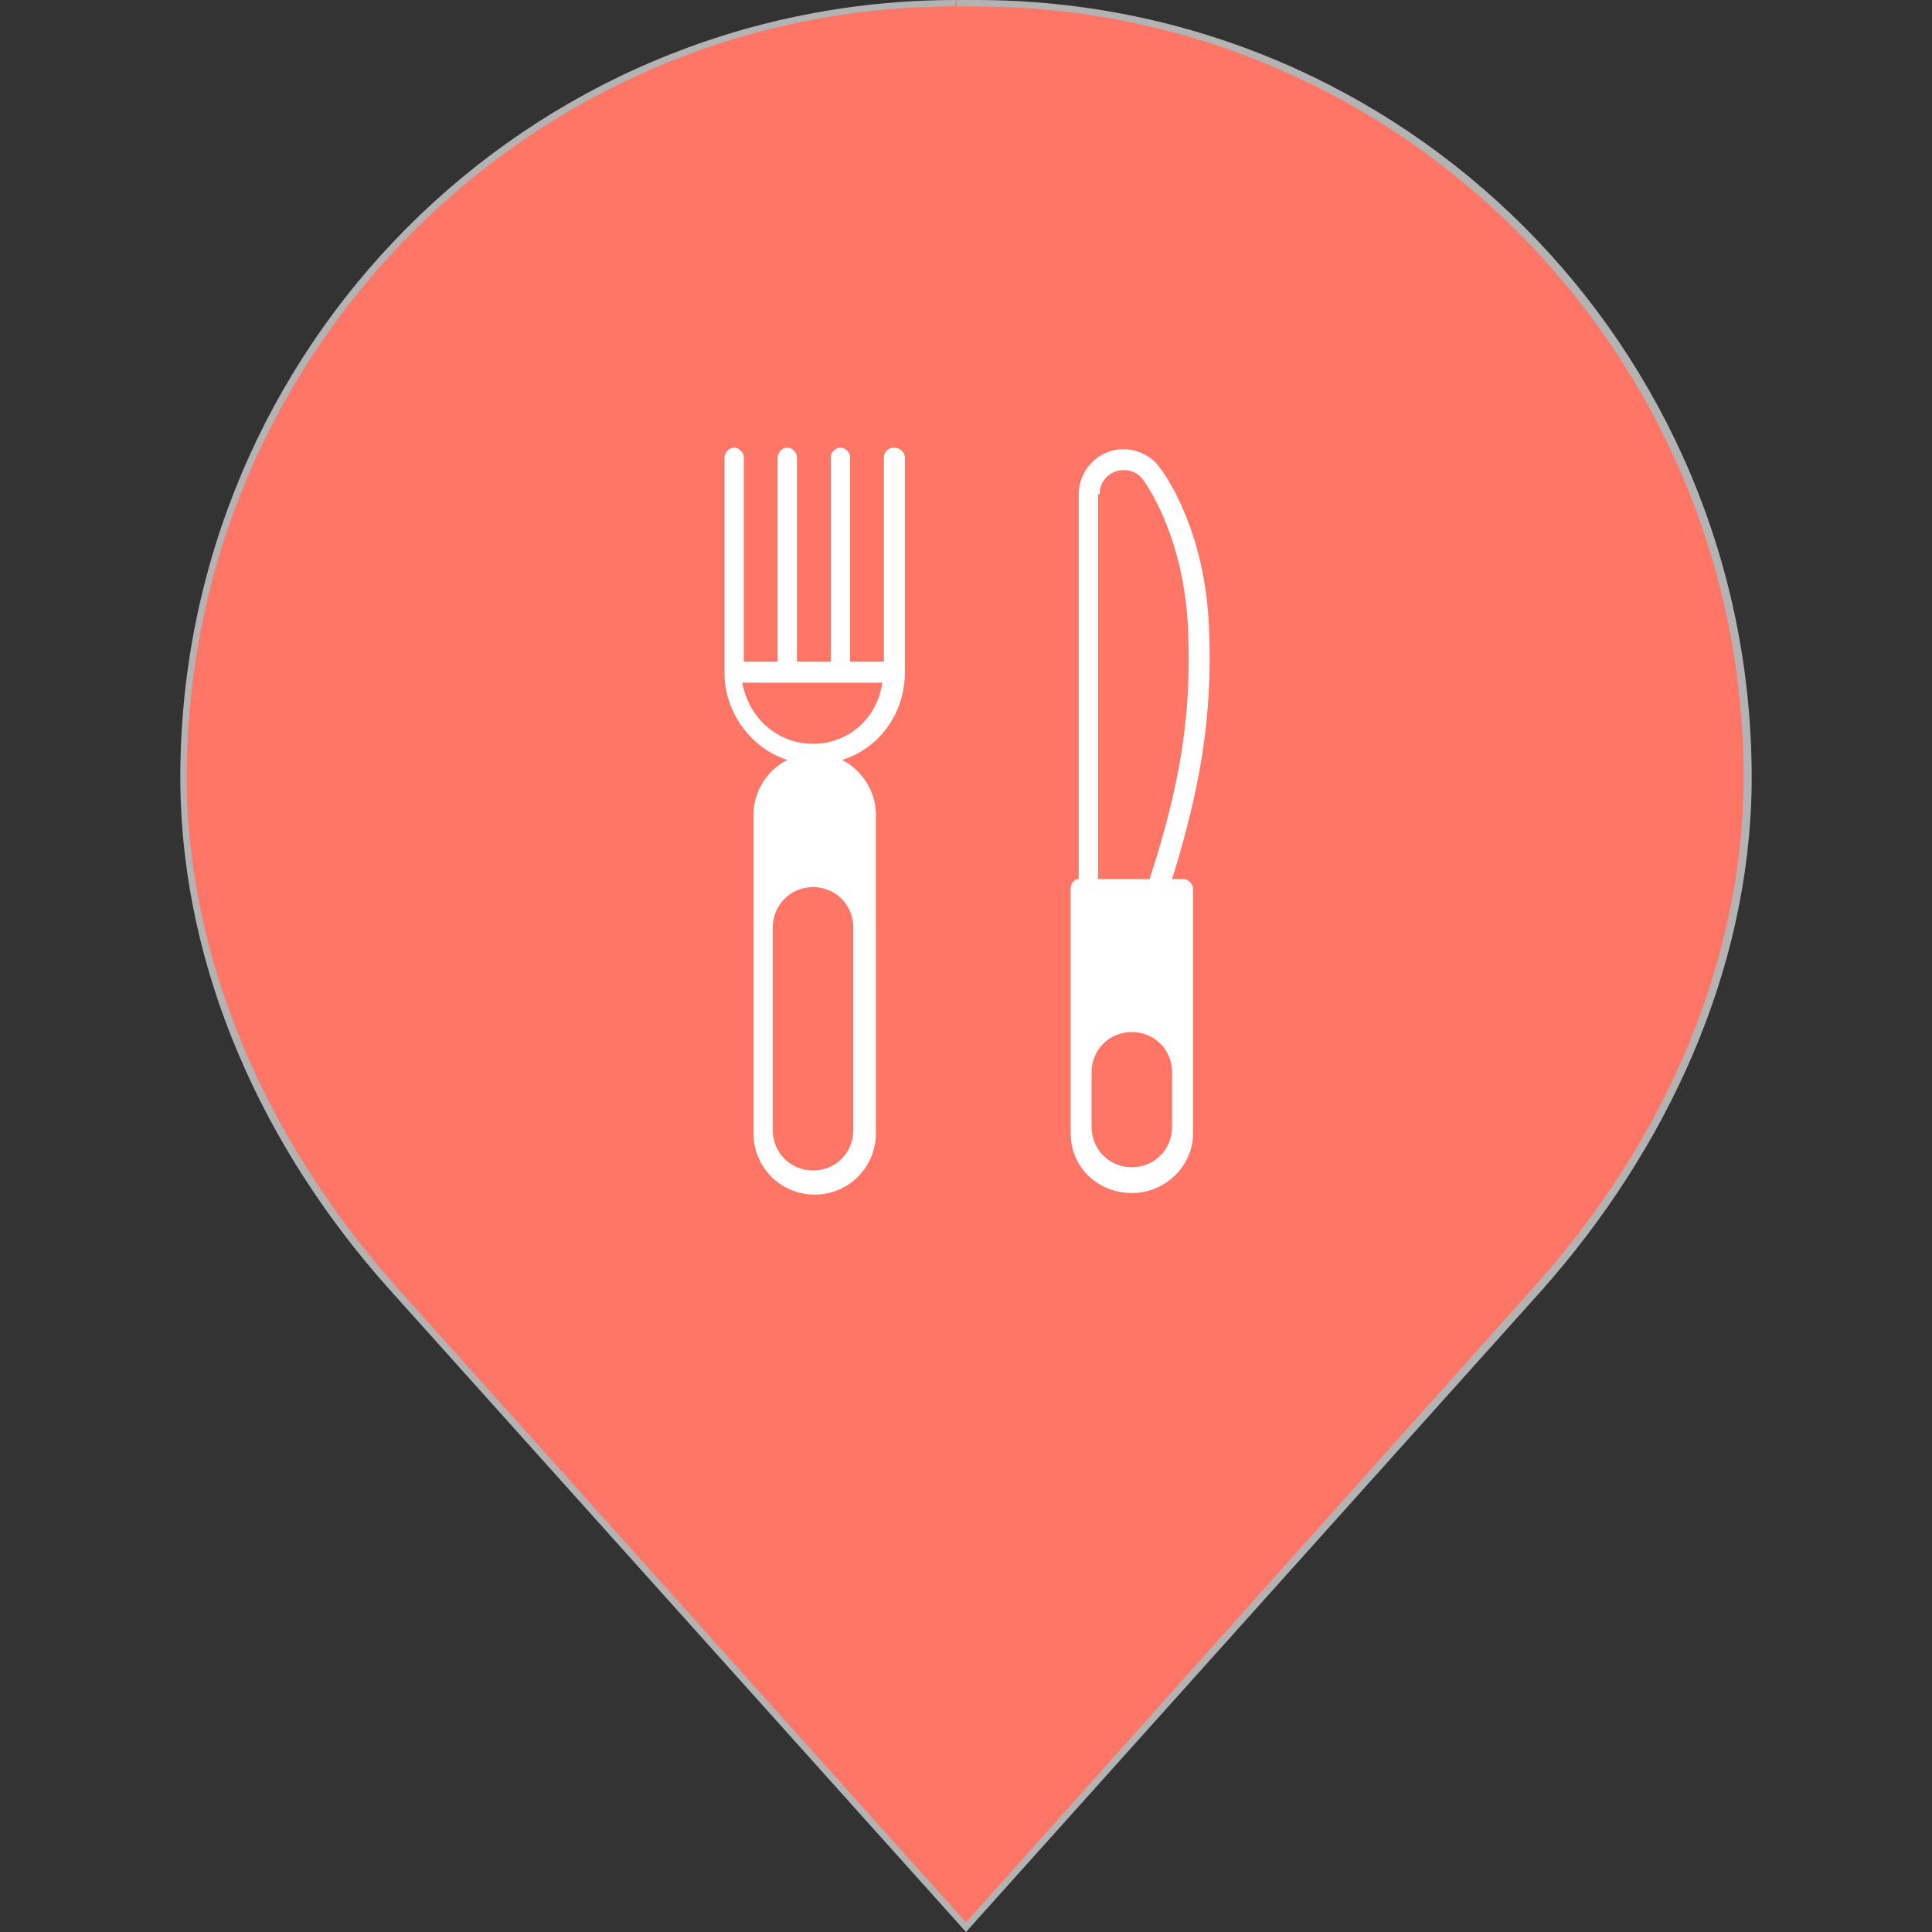 <?xml version="1.0" encoding="utf-8"?>
<!-- Generator: Adobe Illustrator 19.2.1, SVG Export Plug-In . SVG Version: 6.00 Build 0)  -->
<svg version="1.1" xmlns="http://www.w3.org/2000/svg" xmlns:xlink="http://www.w3.org/1999/xlink" x="0px" y="0px"
	 viewBox="0 0 120 120" style="enable-background:new 0 0 120 120;" xml:space="preserve">
<rect x="0" y="0" width="120" height="120" fill="#333333" stroke="none"/>
<style type="text/css">
	.st0{fill:#9881FD;}
	.st1{fill:#B3B3B3;}
	.st2{fill:#FFFFFF;}
	.st3{fill:#BB81FD;}
	.st4{fill:#FF7566;}
	.st5{fill:#FF9E66;}
	.st6{fill:#FFD161;}
	.st7{fill:#FF364E;}
	.st8{fill:#678AFC;}
	.st9{fill:#7CACFC;}
	.st10{fill:#6ED1F9;}
	.st11{fill:#5EC4D1;}
	.st12{fill:#70D9C0;}
	.st13{fill:#95DC79;}
</style>
<g id="Parking">
</g>
<g id="Information">
</g>
<g id="Restaurant">
	<g>
		<g>
			<path class="st4" d="M24.3,79.9c-8.3-9.3-12.9-20.5-12.9-31.4l0-0.3c0-26.5,21.5-48.1,48-48.1l0.6,0l0.6,0
				c26.4,0,48,21.6,48,48.1l0,0.3c-0.1,10.9-4.6,22-12.9,31.4L60,119.7L24.3,79.9z"/>
			<path class="st1" d="M59.4,0v0.4c0.2,0,0.4,0,0.6,0c0.2,0,0.4,0,0.6,0c26.3,0,47.7,21.5,47.7,47.9l0,0.3
				c-0.1,10.8-4.6,21.9-12.9,31.2L60,119.4L24.5,79.8c-8.2-9.3-12.8-20.4-12.9-31.2l0-0.3c0-26.4,21.4-47.9,47.7-47.9L59.4,0
				 M60.6,0c-0.2,0-0.4,0-0.6,0c-0.2,0-0.4,0-0.6,0C32.7,0,11.2,21.6,11.2,48.3c0,0.1,0,0.2,0,0.3c0.1,11.7,5.2,22.8,13,31.5L60,120
				l35.8-39.9c7.7-8.7,12.9-19.8,13-31.5c0-0.1,0-0.2,0-0.3C108.8,21.6,87.3,0,60.6,0L60.6,0z"/>
		</g>
	</g>
	<g>
		<path class="st2" d="M55.5,27.8c-0.3,0-0.6,0.3-0.6,0.6v12.7h-2.1V28.4c0-0.3-0.3-0.6-0.6-0.6s-0.6,0.3-0.6,0.6v12.7h-2.1V28.4
			c0-0.3-0.3-0.6-0.6-0.6s-0.6,0.3-0.6,0.6v12.7h-2.1V28.4c0-0.3-0.3-0.6-0.6-0.6c-0.3,0-0.6,0.3-0.6,0.6v13.4c0,0,0,0,0,0
			c0,2.5,1.7,4.7,3.9,5.4c-1.2,0.6-2.1,1.9-2.1,3.4v19.8c0,2.1,1.7,3.8,3.8,3.8c2.1,0,3.8-1.7,3.8-3.8V50.6c0-1.5-0.9-2.8-2.1-3.4
			c2.3-0.7,3.9-2.9,3.9-5.4c0,0,0,0,0,0V28.4C56.2,28.1,55.9,27.8,55.5,27.8z M53,57.6v12.6c0,1.4-1.1,2.5-2.5,2.5
			c-1.4,0-2.5-1.1-2.5-2.5V57.6c0-1.4,1.1-2.5,2.5-2.5C51.9,55.1,53,56.2,53,57.6z M50.5,46.2c-2.2,0-4-1.6-4.4-3.8h8.7
			C54.5,44.6,52.7,46.2,50.5,46.2z"/>
		<path class="st2" d="M73.5,54.6h-0.7c1.8-5.8,2.5-10.2,2.3-15.4c-0.2-6.5-3-10.1-3.1-10.2c-0.5-0.7-1.4-1.1-2.2-1.1
			c-1.6,0-2.8,1.3-2.8,2.8v23.9c-0.3,0-0.5,0.3-0.5,0.6v15.2c0,2.1,1.7,3.7,3.8,3.7s3.8-1.7,3.8-3.7V55.2
			C74.1,54.9,73.8,54.6,73.5,54.6z M68.3,30.7c0-0.9,0.7-1.5,1.5-1.5c0.5,0,0.9,0.2,1.2,0.6c0,0,2.6,3.4,2.8,9.5
			c0.2,5.1-0.5,9.5-2.4,15.3h-3.2V30.7z M72.8,70c0,1.4-1.1,2.5-2.5,2.5s-2.5-1.1-2.5-2.5v-3.4c0-1.4,1.1-2.5,2.5-2.5
			s2.5,1.1,2.5,2.5V70z"/>
	</g>
</g>
<g id="Bus">
</g>
<g id="Voiture">
</g>
<g id="Hotel">
</g>
<g id="Chalet_x5F_moderne">
</g>
<g id="Chalet_x5F_rustique">
</g>
<g id="Tente">
</g>
<g id="Camping">
</g>
<g id="Lean-to">
</g>
</svg>
